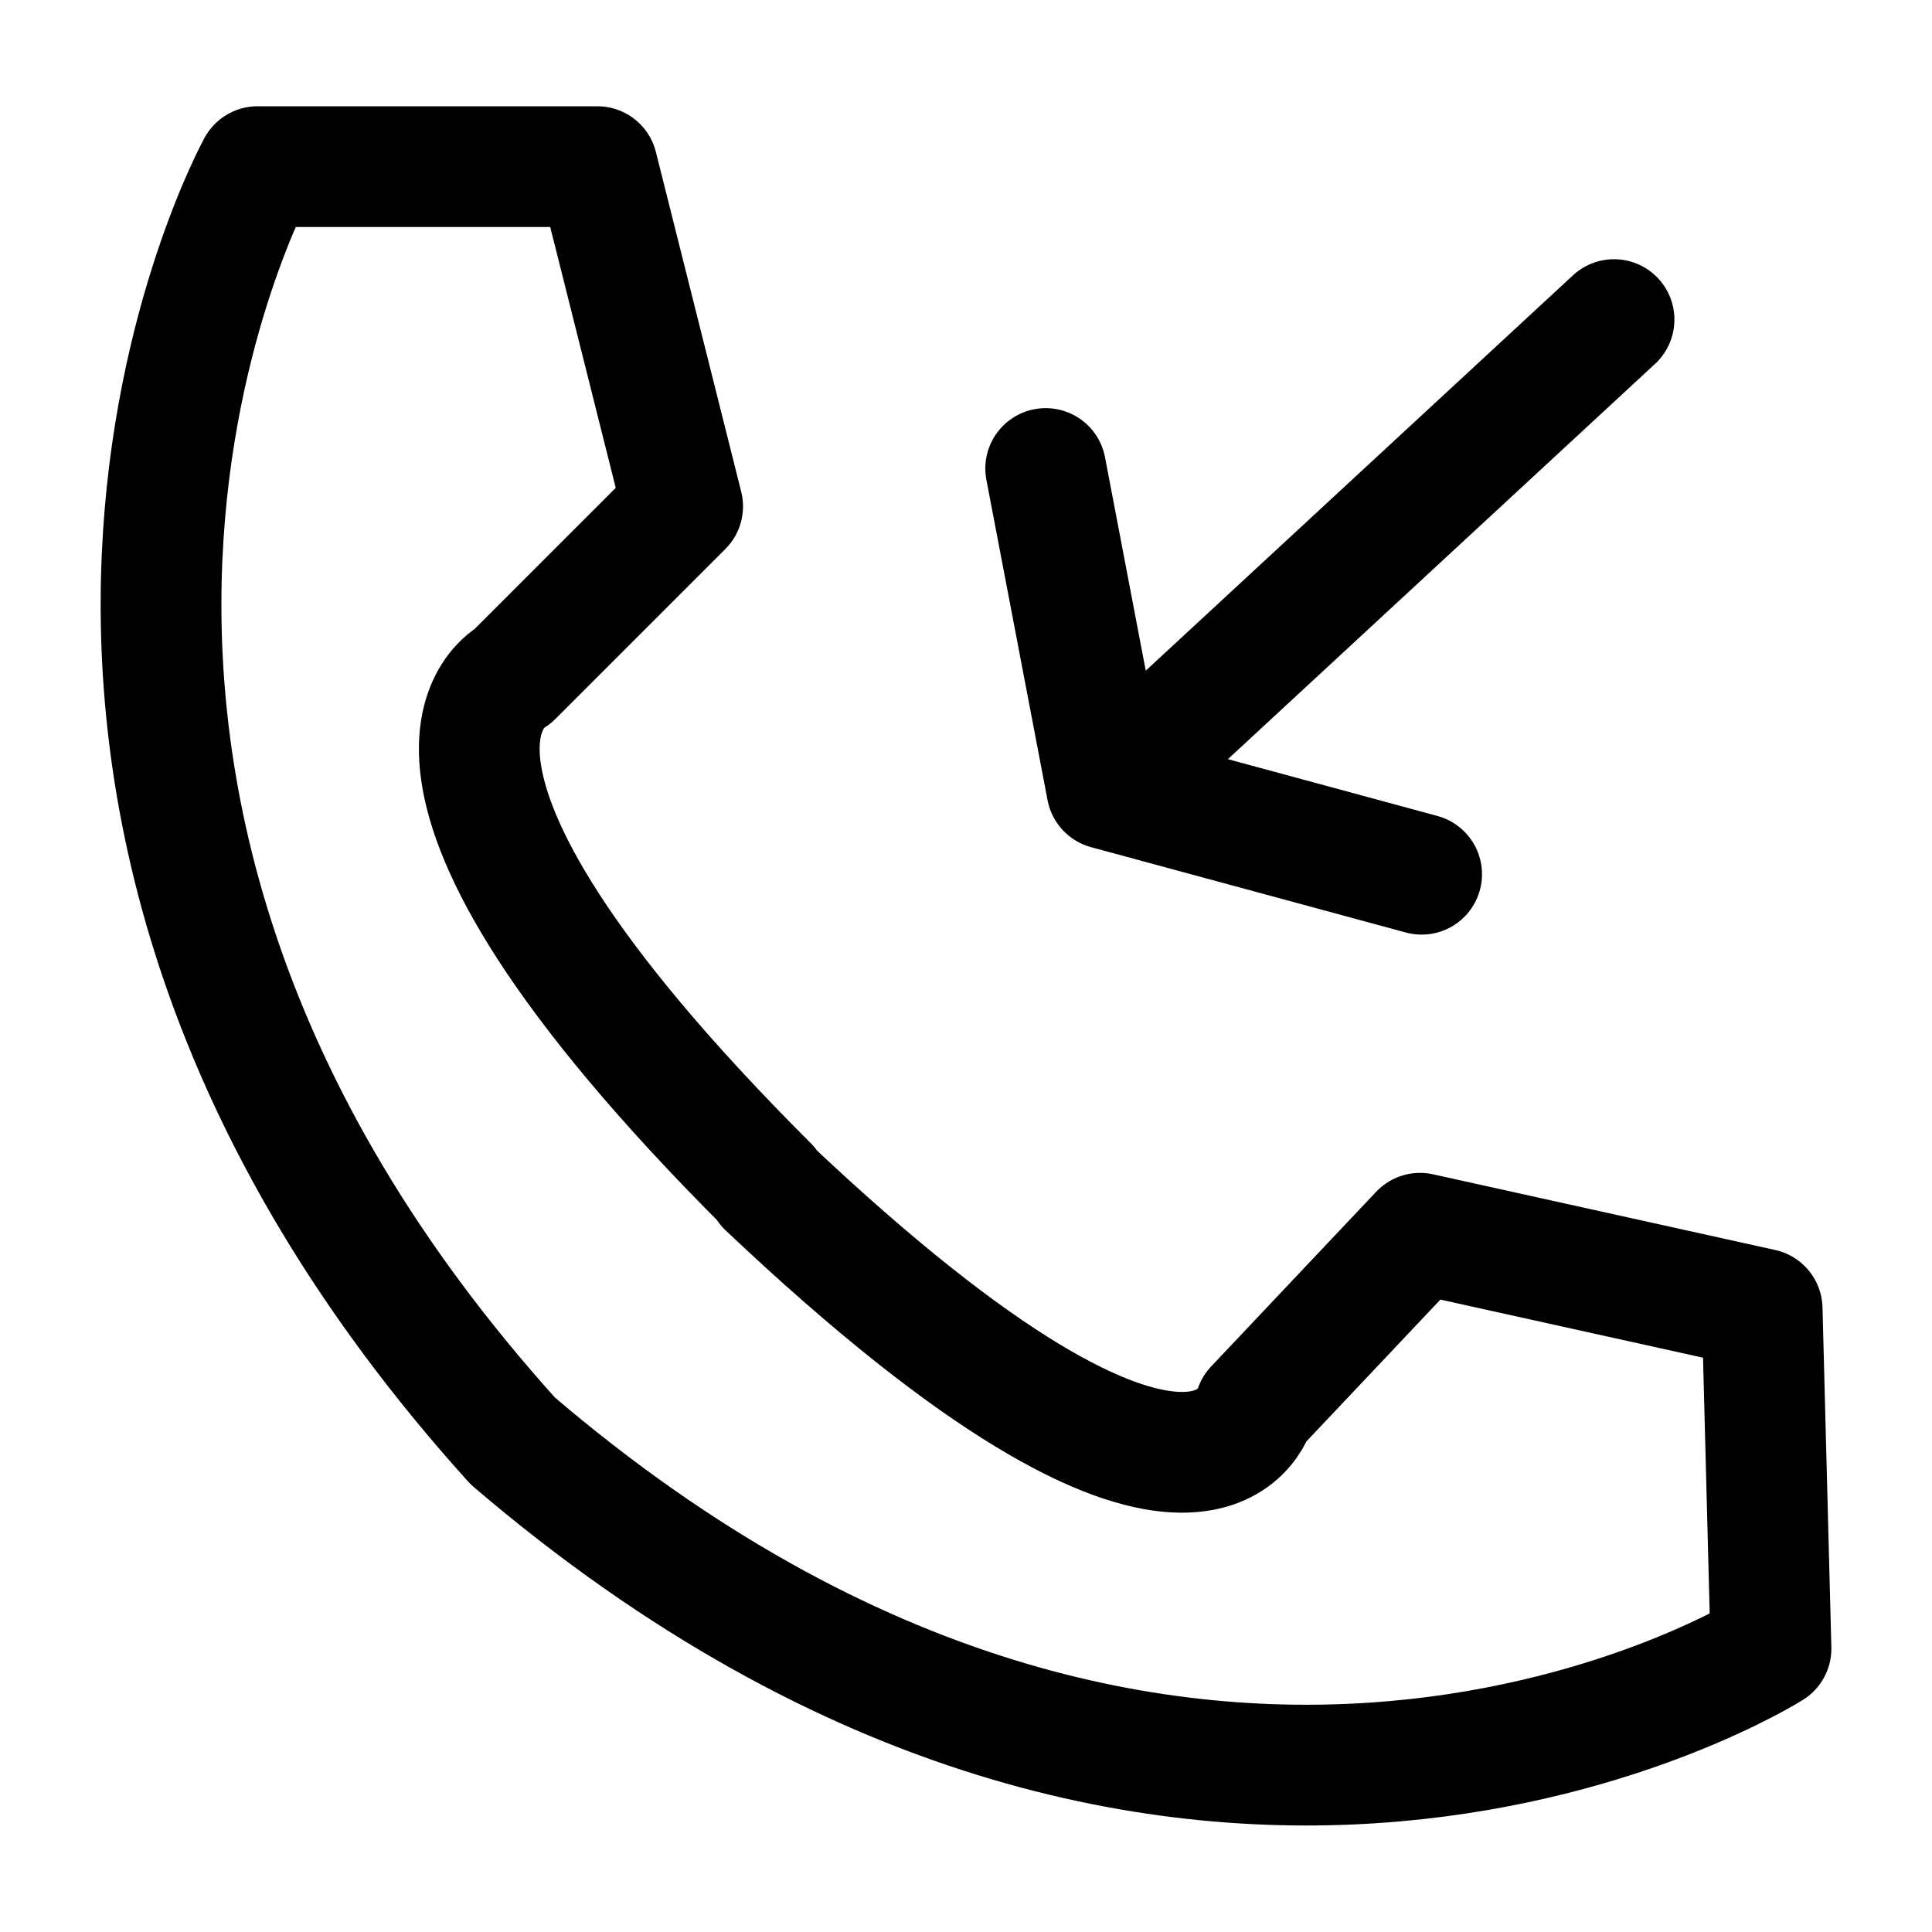 <?xml version="1.0" encoding="UTF-8"?><svg id="a" xmlns="http://www.w3.org/2000/svg" viewBox="0 0 24 24"><defs><style>.b{fill:none;stroke:#000;stroke-linecap:round;stroke-linejoin:round;stroke-width:1.5px;}</style></defs><path class="b" d="M6.37,17.9C-1.02,9.71,3.2,2.07,3.2,2.07H7.42l1.06,4.22-2.11,2.11s-2.11,1.06,3.17,6.33m-3.17,3.17c8.38,7.17,15.63,2.58,15.63,2.58l-.11-4.22-4.25-.94-2.05,2.17s-.64,2.38-6.06-2.75M20.05,3.97l-6.3,5.83-.76-3.98,.76,3.98,3.91,1.06"/></svg>